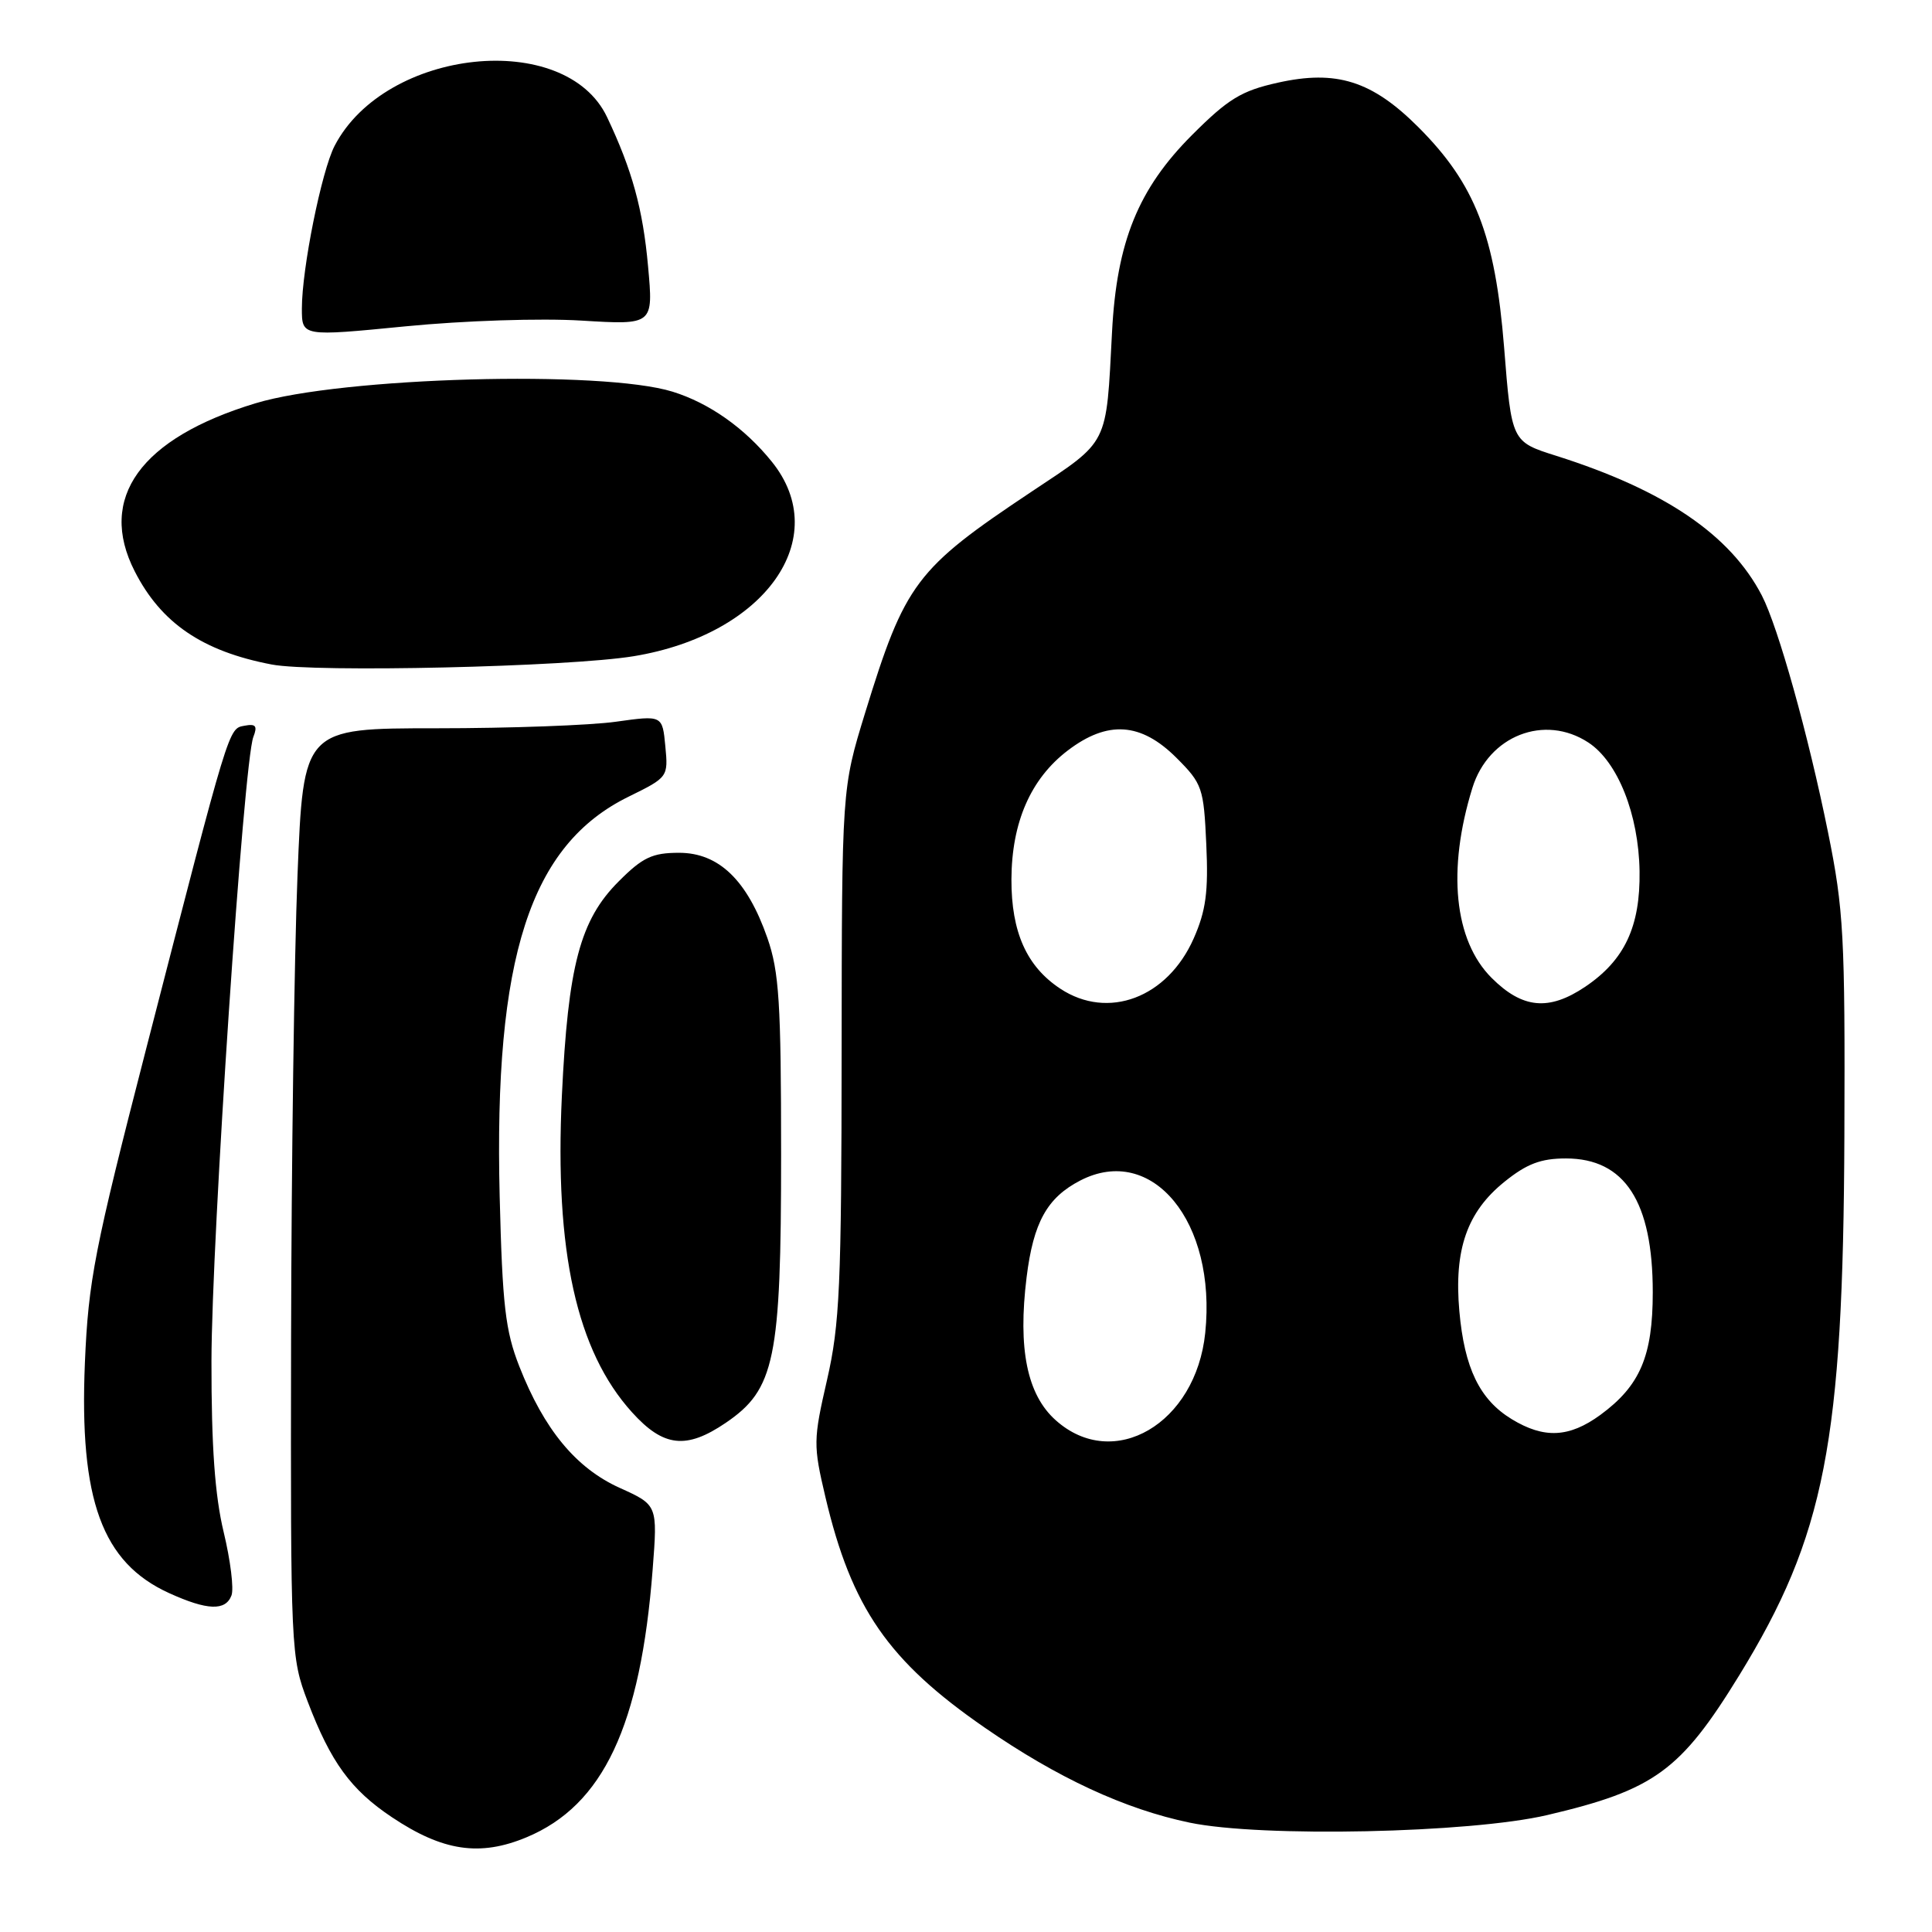 <?xml version="1.0" encoding="UTF-8" standalone="no"?>
<!DOCTYPE svg PUBLIC "-//W3C//DTD SVG 1.1//EN" "http://www.w3.org/Graphics/SVG/1.1/DTD/svg11.dtd" >
<svg xmlns="http://www.w3.org/2000/svg" xmlns:xlink="http://www.w3.org/1999/xlink" version="1.1" viewBox="0 0 256 256">
 <g >
 <path fill="currentColor"
d=" M 69.77 243.45 C 79.93 239.21 84.88 228.69 86.48 207.96 C 87.14 199.42 87.14 199.42 82.11 197.15 C 76.32 194.53 72.10 189.43 68.81 181.05 C 66.96 176.34 66.57 172.95 66.21 158.55 C 65.42 126.86 70.24 111.95 83.32 105.55 C 88.51 103.00 88.55 102.95 88.16 98.88 C 87.77 94.77 87.77 94.77 81.63 95.63 C 78.26 96.11 67.56 96.50 57.85 96.50 C 40.20 96.50 40.20 96.50 39.42 116.00 C 38.99 126.72 38.61 154.40 38.57 177.50 C 38.50 218.84 38.54 219.59 40.77 225.47 C 43.83 233.50 46.48 237.15 51.93 240.79 C 58.67 245.30 63.59 246.03 69.77 243.45 Z  M 205.00 240.51 C 219.20 237.18 222.68 234.65 230.44 222.02 C 241.82 203.48 244.23 191.16 244.39 150.50 C 244.49 124.01 244.30 120.53 242.22 110.27 C 239.60 97.33 235.62 83.11 233.46 78.92 C 229.29 70.87 220.60 64.96 206.22 60.40 C 200.29 58.53 200.29 58.53 199.30 46.01 C 198.11 31.18 195.46 24.37 187.94 16.85 C 181.80 10.71 177.08 9.22 169.30 10.96 C 164.49 12.03 162.74 13.10 157.97 17.87 C 150.82 25.02 147.97 32.03 147.35 44.00 C 146.55 59.20 147.03 58.27 136.70 65.14 C 121.33 75.38 119.93 77.24 114.62 94.50 C 111.55 104.50 111.55 104.50 111.52 139.50 C 111.50 170.34 111.27 175.49 109.59 182.83 C 107.76 190.81 107.75 191.48 109.37 198.36 C 112.83 213.04 117.69 220.08 130.48 228.92 C 140.11 235.58 149.07 239.73 157.64 241.51 C 167.15 243.49 194.79 242.90 205.00 240.51 Z  M 30.67 211.41 C 31.01 210.53 30.54 206.76 29.64 203.02 C 28.47 198.15 28.01 191.69 28.02 180.36 C 28.04 164.11 32.28 100.98 33.57 97.65 C 34.14 96.19 33.89 95.88 32.41 96.16 C 30.25 96.57 30.52 95.70 19.36 139.00 C 12.51 165.59 11.71 169.69 11.25 180.56 C 10.49 198.75 13.52 207.06 22.42 211.10 C 27.46 213.39 29.88 213.48 30.67 211.41 Z  M 96.17 188.53 C 102.68 184.10 103.50 180.15 103.50 153.00 C 103.50 132.85 103.24 128.76 101.68 124.28 C 99.01 116.63 95.25 113.00 89.98 113.00 C 86.44 113.00 85.16 113.60 81.99 116.78 C 76.86 121.90 75.27 127.93 74.45 145.22 C 73.48 165.82 76.40 179.01 83.74 187.13 C 87.91 191.75 90.93 192.09 96.17 188.53 Z  M 83.97 86.95 C 101.37 84.09 110.44 71.33 102.28 61.19 C 98.69 56.73 93.99 53.41 89.12 51.90 C 79.79 49.01 45.31 49.97 33.88 53.43 C 18.61 58.05 12.89 65.99 17.85 75.70 C 21.35 82.57 26.83 86.30 36.00 88.05 C 41.68 89.14 75.37 88.37 83.97 86.95 Z  M 77.04 42.48 C 86.58 43.06 86.58 43.06 85.87 35.28 C 85.19 27.70 83.76 22.52 80.44 15.52 C 74.92 3.87 51.07 6.38 44.34 19.32 C 42.61 22.65 40.00 35.61 40.00 40.88 C 40.00 44.59 40.00 44.59 53.75 43.24 C 61.52 42.48 71.65 42.15 77.04 42.48 Z  M 139.89 188.19 C 136.09 184.80 134.86 178.73 136.03 169.24 C 136.93 161.97 138.75 158.70 143.13 156.43 C 152.67 151.50 161.22 161.91 159.70 176.61 C 158.46 188.66 147.55 195.04 139.89 188.19 Z  M 200.30 188.04 C 196.06 185.45 194.04 181.28 193.37 173.72 C 192.65 165.58 194.39 160.59 199.34 156.60 C 202.30 154.21 204.17 153.50 207.49 153.50 C 215.29 153.50 219.00 159.22 219.00 171.23 C 219.00 179.69 217.32 183.62 212.06 187.48 C 207.92 190.50 204.60 190.66 200.30 188.04 Z  M 140.50 131.01 C 136.04 128.07 134.00 123.51 134.02 116.52 C 134.05 108.96 136.57 103.19 141.49 99.44 C 146.77 95.42 151.18 95.72 155.88 100.41 C 159.32 103.85 159.50 104.39 159.84 111.89 C 160.13 118.17 159.79 120.68 158.17 124.35 C 154.69 132.22 146.83 135.18 140.50 131.01 Z  M 197.64 129.57 C 192.68 124.61 191.73 115.28 195.10 104.40 C 197.24 97.48 204.66 94.58 210.47 98.39 C 214.36 100.94 217.13 107.90 217.25 115.43 C 217.36 122.78 215.27 127.23 210.05 130.75 C 205.23 133.99 201.73 133.66 197.64 129.57 Z "/>
</g>
</svg>